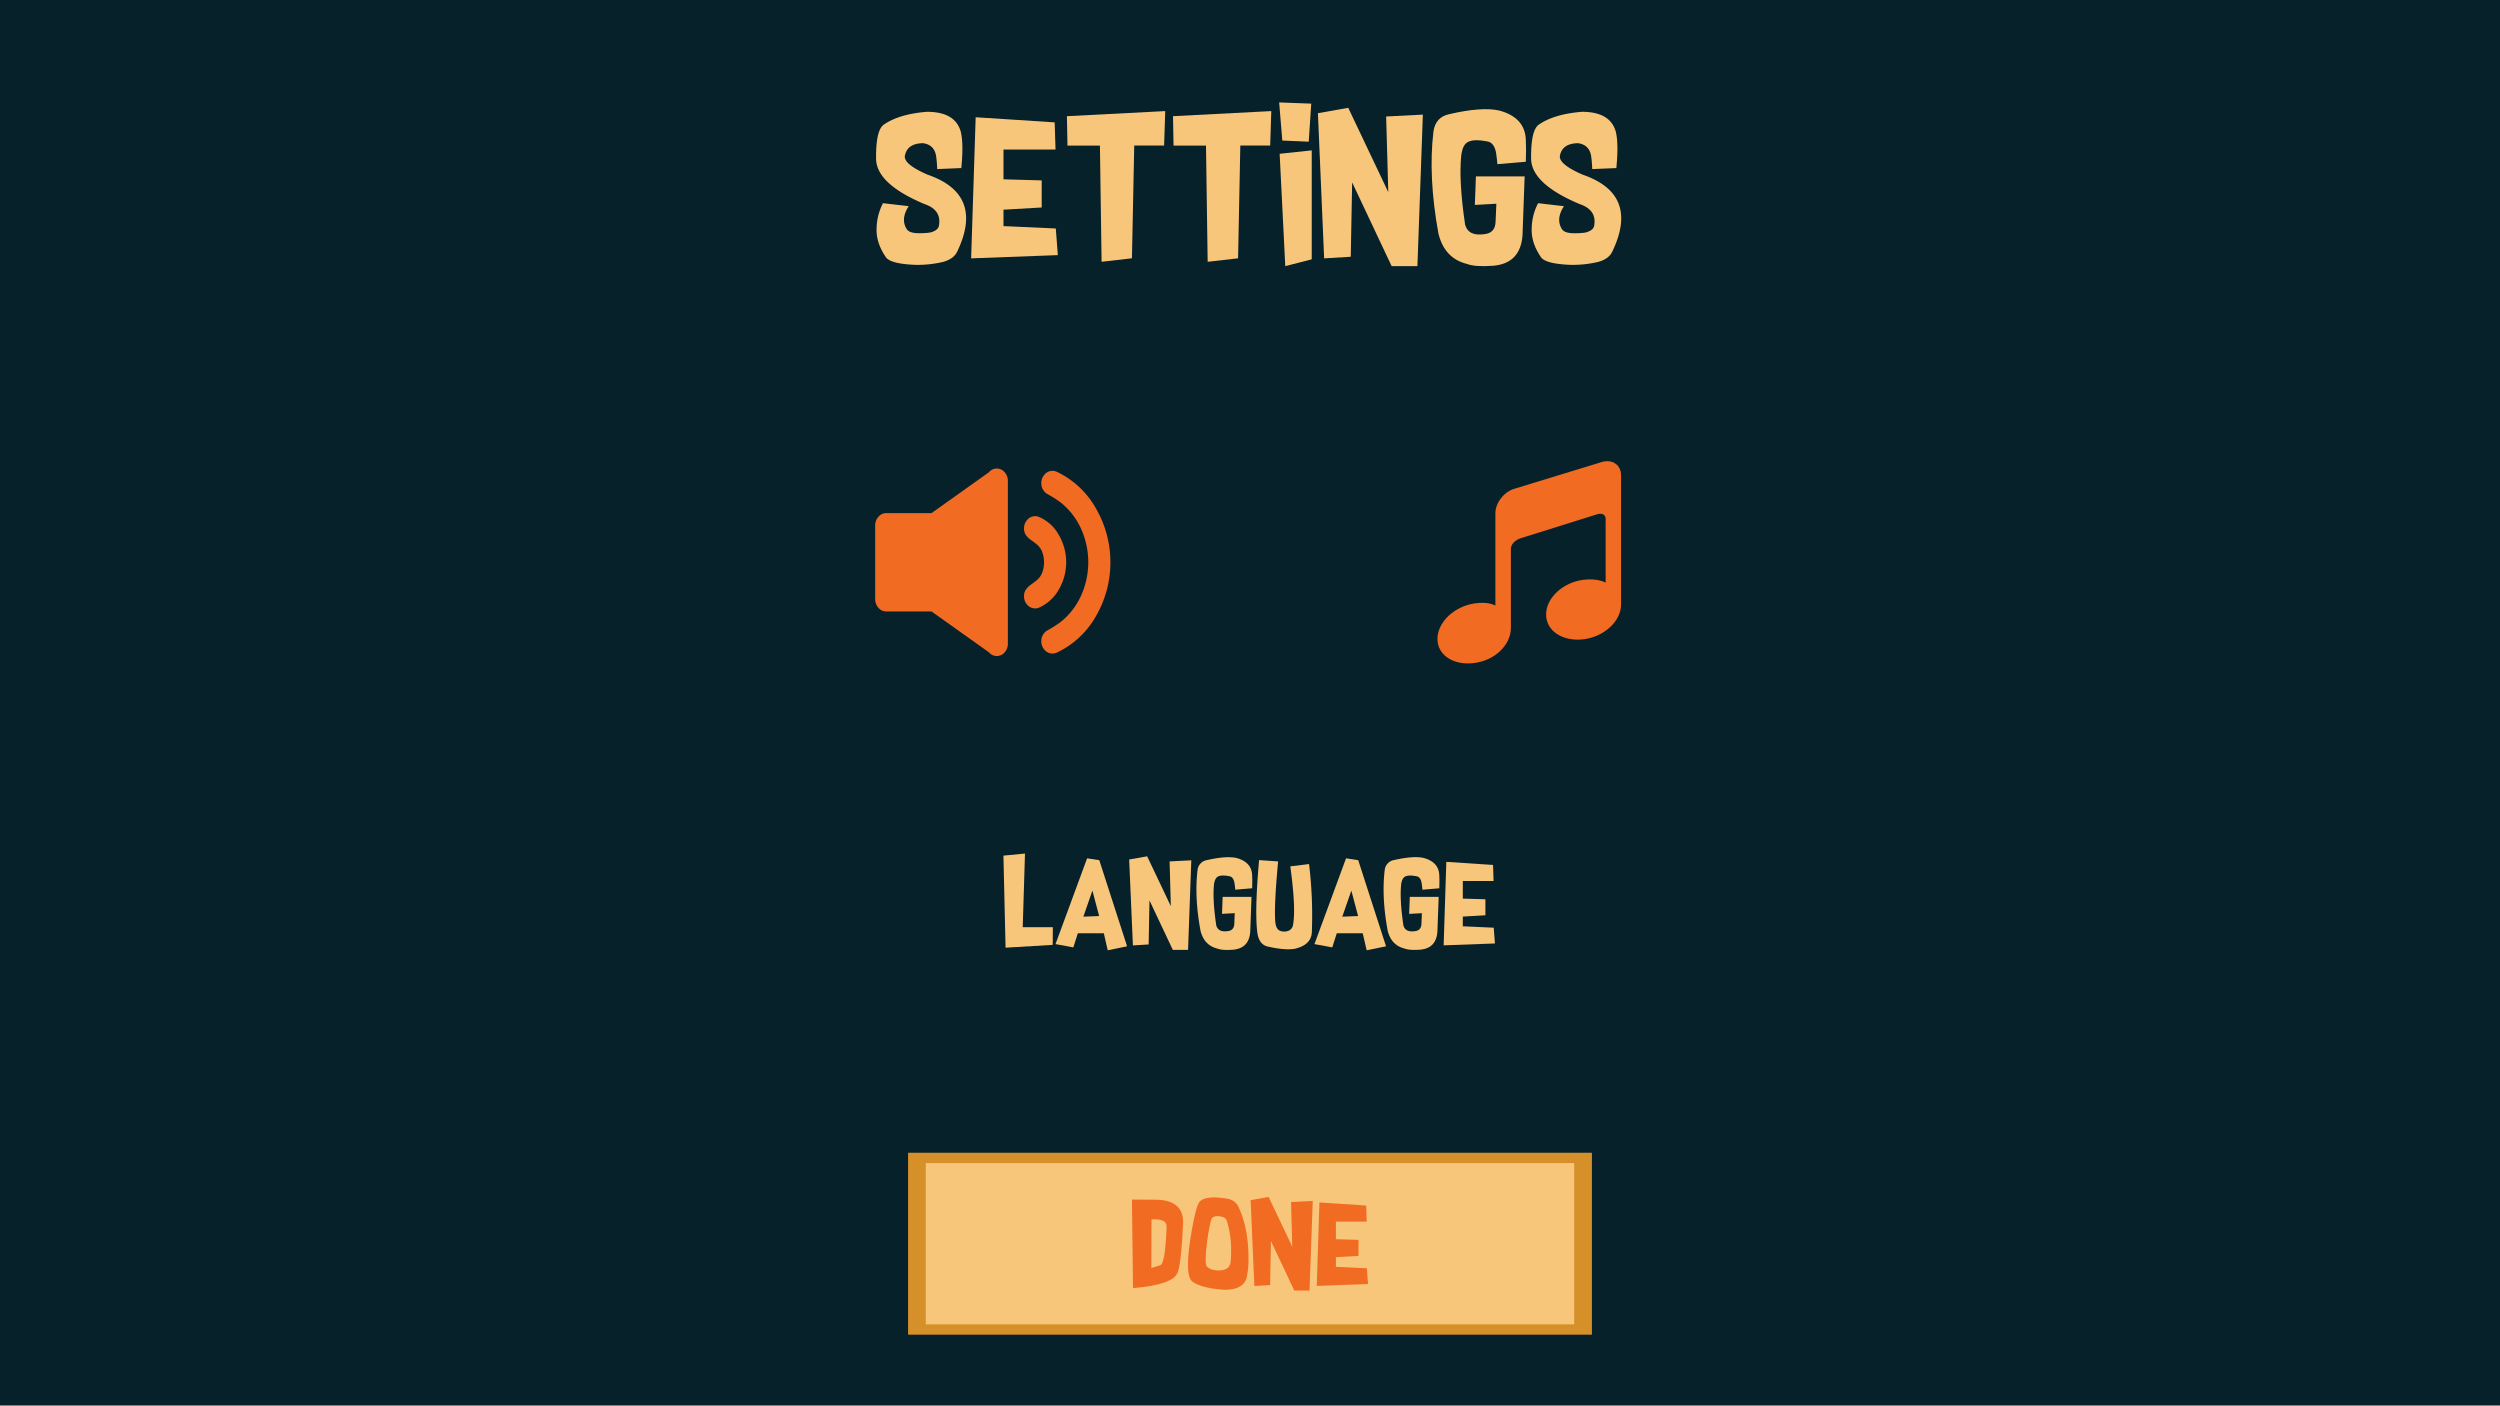 <svg id="Layer_1" data-name="Layer 1" xmlns="http://www.w3.org/2000/svg" viewBox="0 0 1334 750"><defs><style>.cls-1{fill:#07212b;}.cls-2{fill:#f8c67b;}.cls-3{fill:#d6902a;}.cls-4{fill:#f16b23;}</style></defs><title>Artboard 2</title><rect class="cls-1" x="-4" y="-3" width="1342" height="756"/><path class="cls-2" d="M494.89,93.18q30.53,10.49,15.88,41.05-1.88,4-7.62,5.54a58.27,58.27,0,0,1-15,1.54q-12.87-.54-15.39-4-5.34-7.72-5-15.46a29.91,29.91,0,0,1,3.41-13.42L484.9,110q-4.4,6.72-1.19,12.08,1.38,2.41,6.78,2.36,5.94,0,7.47-.91,2.77-1.09,3.07-3.22,1.44-8.35-7.77-11.44Q467.93,98.22,467.48,85q-.2-15.85,4.3-18.62,8.11-5.54,22.86-6.72,15.14,0,18.06,10.72,1.53,6.68.25,19.3l-12.86.54a64.52,64.52,0,0,0-.54-6.68q-.89-6.27-7-7.13-8.12.09-9.6,6.22Q481.43,87.32,494.89,93.18Z"/><path class="cls-2" d="M562.78,65.3l.45,14.49H535.46V95.68l20.39.59v14.44l-20.39,1.18v8.76l27.91,1.27,1.09,14.21-46.26,1.73,2.42-75.29Z"/><path class="cls-2" d="M587.81,139.68l-.89-62H569.6L569.31,62l52.45-2.72-.59,18.39H605.23L604,137.82Z"/><path class="cls-2" d="M644.41,139.68l-.89-62H626.21L625.91,62l52.45-2.72-.59,18.39H661.83l-1.19,60.17Z"/><path class="cls-2" d="M684.24,75l-1.68-20.34,17.12.64-1.34,20.3Zm1.58,67-3-59.94,17.12-1.82v58.13Z"/><path class="cls-2" d="M719.42,57.53l21.37,45-1.14-40.37,19.59-1L756.33,142H742.58L721.5,97.31,720.76,137l-14.2.86L703.24,60.4Z"/><path class="cls-2" d="M787.55,94.14l26,0-1.14,31.38q-1.09,15.17-15.88,16.3-9.5.68-13.8-1-12-3-15.19-16.26Q762,94.23,764.89,70.11q1.19-7.77,8.56-9.22,17.27-4,26.57-1.91,13.66,3.68,14.15,15.48.25,5.4,0,11.85L799,87.6q-.25-3.09-.69-6-1-5.81-5.15-6.22-6.38-1.23-9.55.23-3.17,1.27-3.91,7.49-1.34,13.71,2.08,36.78,1.83,6.49,10.74,5,5.44-.77,5.54-6.86l.4-9.31-11.48.64Z"/><path class="cls-2" d="M844.45,93.18q30.53,10.49,15.88,41.05-1.88,4-7.62,5.54a58.27,58.27,0,0,1-15,1.54q-12.87-.54-15.39-4-5.34-7.72-5-15.46a29.91,29.91,0,0,1,3.41-13.42l13.8,1.59q-4.4,6.72-1.19,12.08,1.38,2.41,6.78,2.36,5.94,0,7.47-.91,2.77-1.09,3.07-3.22,1.44-8.35-7.77-11.44Q817.49,98.22,817,85q-.2-15.85,4.3-18.62,8.11-5.54,22.86-6.72,15.14,0,18.06,10.72,1.53,6.68.25,19.3l-12.86.54a64.52,64.52,0,0,0-.54-6.68q-.89-6.27-7-7.13-8.12.09-9.6,6.22Q831,87.32,844.45,93.18Z"/><rect class="cls-3" x="484.55" y="615.11" width="364.89" height="97.07"/><rect class="cls-2" x="494" y="620.62" width="345.99" height="86.04"/><path class="cls-4" d="M604.57,687.32,604,640.08l12.85.08q14.42.19,14.48,12-.91,21.3-2.9,26.75Q626.14,685.57,604.57,687.32Zm9.86-36.6-.06,25.89,4.62-1.45q2.63-.35,3.45-18.72.47-3.89-1.46-4.81Q618.88,650.36,614.43,650.71Z"/><path class="cls-4" d="M655.92,639.84a8.3,8.3,0,0,1,4.51,3.28q5.76,11.55,5.76,28.14a45.47,45.47,0,0,1-1,10.63q-1.9,6.34-11.85,6.34-11.24-.73-16.56-4-3-1.64-2.84-9.78,0-7.52,2.58-21.08,2-10.37,3.54-12.06,2.08-2.47,8.49-2.36A49.54,49.54,0,0,1,655.92,639.84Zm-6,9.08q-2.58,0-3.39,1.4-.58,1-1.9,8.57-2.22,15.47-.56,17,2.52,2.39,7.75,1.93,4-.54,4.71-3.71a40.59,40.59,0,0,0,.38-6.23,52,52,0,0,0-2.28-16.49,3.71,3.71,0,0,0-1.81-1.91A14.19,14.19,0,0,0,650,648.91Z"/><path class="cls-4" d="M676.93,638.68l12.64,26.59-.67-23.87,11.59-.59-1.73,47.8h-8.13l-12.46-26.4-.44,23.5-8.4.51-2-45.84Z"/><path class="cls-4" d="M729,643.27l.26,8.57H712.84v9.4l12.06.35v8.54l-12.06.7V676l16.5.75.64,8.41-27.36,1,1.43-44.53Z"/><path class="cls-2" d="M536.57,505.68l-1.14-49.12,11.5-1.1-1.2,39.29h16.06l-.06,9.43Z"/><path class="cls-2" d="M591.08,507.07,589,498H575.13l-2.4,7.52-9.51-1.75L580.08,458l6.5,1,14.84,45.95Zm-13-17.94,8.43-.32-3.6-13.59Z"/><path class="cls-2" d="M612.12,456.93l12.64,26.59-.67-23.87,11.59-.59-1.73,47.8h-8.13l-12.46-26.4-.44,23.5-8.4.51-2-45.84Z"/><path class="cls-2" d="M652.41,478.58l15.39,0-.67,18.56q-.64,9-9.39,9.64-5.62.4-8.16-.62-7.11-1.77-9-9.61-3.28-17.89-1.58-32.15a6,6,0,0,1,5.06-5.45q10.21-2.34,15.71-1.13,8.08,2.18,8.37,9.16.15,3.2,0,7l-9,.75q-.15-1.83-.41-3.54-.59-3.44-3-3.68-3.78-.73-5.65.13t-2.31,4.43q-.79,8.11,1.23,21.75,1.08,3.84,6.35,3,3.22-.46,3.28-4.06l.23-5.51-6.79.38Z"/><path class="cls-2" d="M700,497.38q-.32,6.79-8.93,8.84-5.15,1-14.51-1.13-4.66-1-5.62-7.2-1.52-11.44.91-38.94l10.15.7q-2.31,24.87-1.46,32.71.47,3.54,2.46,4.3a6,6,0,0,0,3.72.24,4,4,0,0,0,3.28-3.6q1.55-8.81-1.49-31l10-1.24A227.58,227.58,0,0,1,700,497.38Z"/><path class="cls-2" d="M729.25,507.07,727.15,498H713.3l-2.4,7.52-9.51-1.75L718.25,458l6.5,1,14.84,45.95Zm-13-17.94,8.43-.32-3.6-13.59Z"/><path class="cls-2" d="M752.28,478.58l15.39,0L767,497.11q-.64,9-9.39,9.64-5.62.4-8.16-.62-7.11-1.77-9-9.61-3.28-17.89-1.58-32.15a6,6,0,0,1,5.06-5.45q10.21-2.34,15.71-1.13Q767.73,460,768,467q.15,3.2,0,7l-9,.75q-.15-1.83-.41-3.54-.59-3.44-3-3.68-3.77-.73-5.65.13t-2.31,4.43q-.79,8.11,1.23,21.75,1.08,3.84,6.35,3,3.22-.46,3.28-4.06l.23-5.51-6.79.38Z"/><path class="cls-2" d="M796.7,461.53l.26,8.57H780.55v9.4l12.06.35v8.54l-12.06.7v5.18l16.5.75.64,8.41-27.36,1,1.43-44.53Z"/><path class="cls-4" d="M531.9,250a5.4,5.4,0,0,0-4.15,1.95l-30.7,21.84H472.9a5.41,5.41,0,0,0-4.15,1.95,6.66,6.66,0,0,0-1.75,4.61v39.36a6.66,6.66,0,0,0,1.75,4.61,5.4,5.4,0,0,0,4.15,1.95h24.15l30.7,21.84a5.39,5.39,0,0,0,8.3,0,6.66,6.66,0,0,0,1.75-4.61V256.56a6.68,6.68,0,0,0-1.75-4.61A5.43,5.43,0,0,0,531.9,250Z"/><path class="cls-4" d="M565,314.54a28.91,28.91,0,0,0,0-29.06,21.87,21.87,0,0,0-10.37-9.53,4.7,4.7,0,0,0-2.31-.51,5.46,5.46,0,0,0-4.15,1.9,6.61,6.61,0,0,0-1.75,4.66,5.93,5.93,0,0,0,1.11,3.64,11.19,11.19,0,0,0,2.67,2.56q1.57,1.08,3.13,2.36a10.2,10.2,0,0,1,2.67,3.64,15.95,15.95,0,0,1,0,11.68,10.15,10.15,0,0,1-2.67,3.64q-1.57,1.28-3.13,2.36a11.35,11.35,0,0,0-2.67,2.56,5.93,5.93,0,0,0-1.11,3.64,6.62,6.62,0,0,0,1.75,4.66,5.46,5.46,0,0,0,4.15,1.9,4.67,4.67,0,0,0,2.31-.51A22.52,22.52,0,0,0,565,314.54Z"/><path class="cls-4" d="M563.94,251.76a6.06,6.06,0,0,0-2.4-.51,5.4,5.4,0,0,0-4.15,1.95,6.66,6.66,0,0,0-1.75,4.61,6.57,6.57,0,0,0,3.59,6,56.89,56.89,0,0,1,7,4.51,38,38,0,0,1,10.65,13.89,43.27,43.27,0,0,1,0,35.57,37.91,37.91,0,0,1-10.65,13.89,56,56,0,0,1-7,4.51,6.57,6.57,0,0,0-3.59,6,6.67,6.67,0,0,0,1.75,4.61,5.49,5.49,0,0,0,4.24,1.95,5.81,5.81,0,0,0,2.3-.51A47,47,0,0,0,584.68,329a57.42,57.42,0,0,0,0-57.91A47,47,0,0,0,563.94,251.76Z"/><path class="cls-4" d="M854.84,246.5l-46.66,14.27c-5.65,1.62-10.24,7.52-10.24,13.17v49.22s-3.38-2.28-10.91-1.21c-11.06,1.57-20,10.06-20,19s9,14.36,20,12.79,19.18-9.8,19.18-18.7V293c0-3.94,4.74-5.64,4.74-5.64l41.26-12.94s4.56-1.53,4.56,2.69v33.76s-4.2-2.42-11.73-1.51C834,310.69,825,319,825,327.9s9,14.55,20,13.21,20-9.65,20-18.56V253.82C865.08,248.17,860.5,244.89,854.84,246.5Z"/></svg>